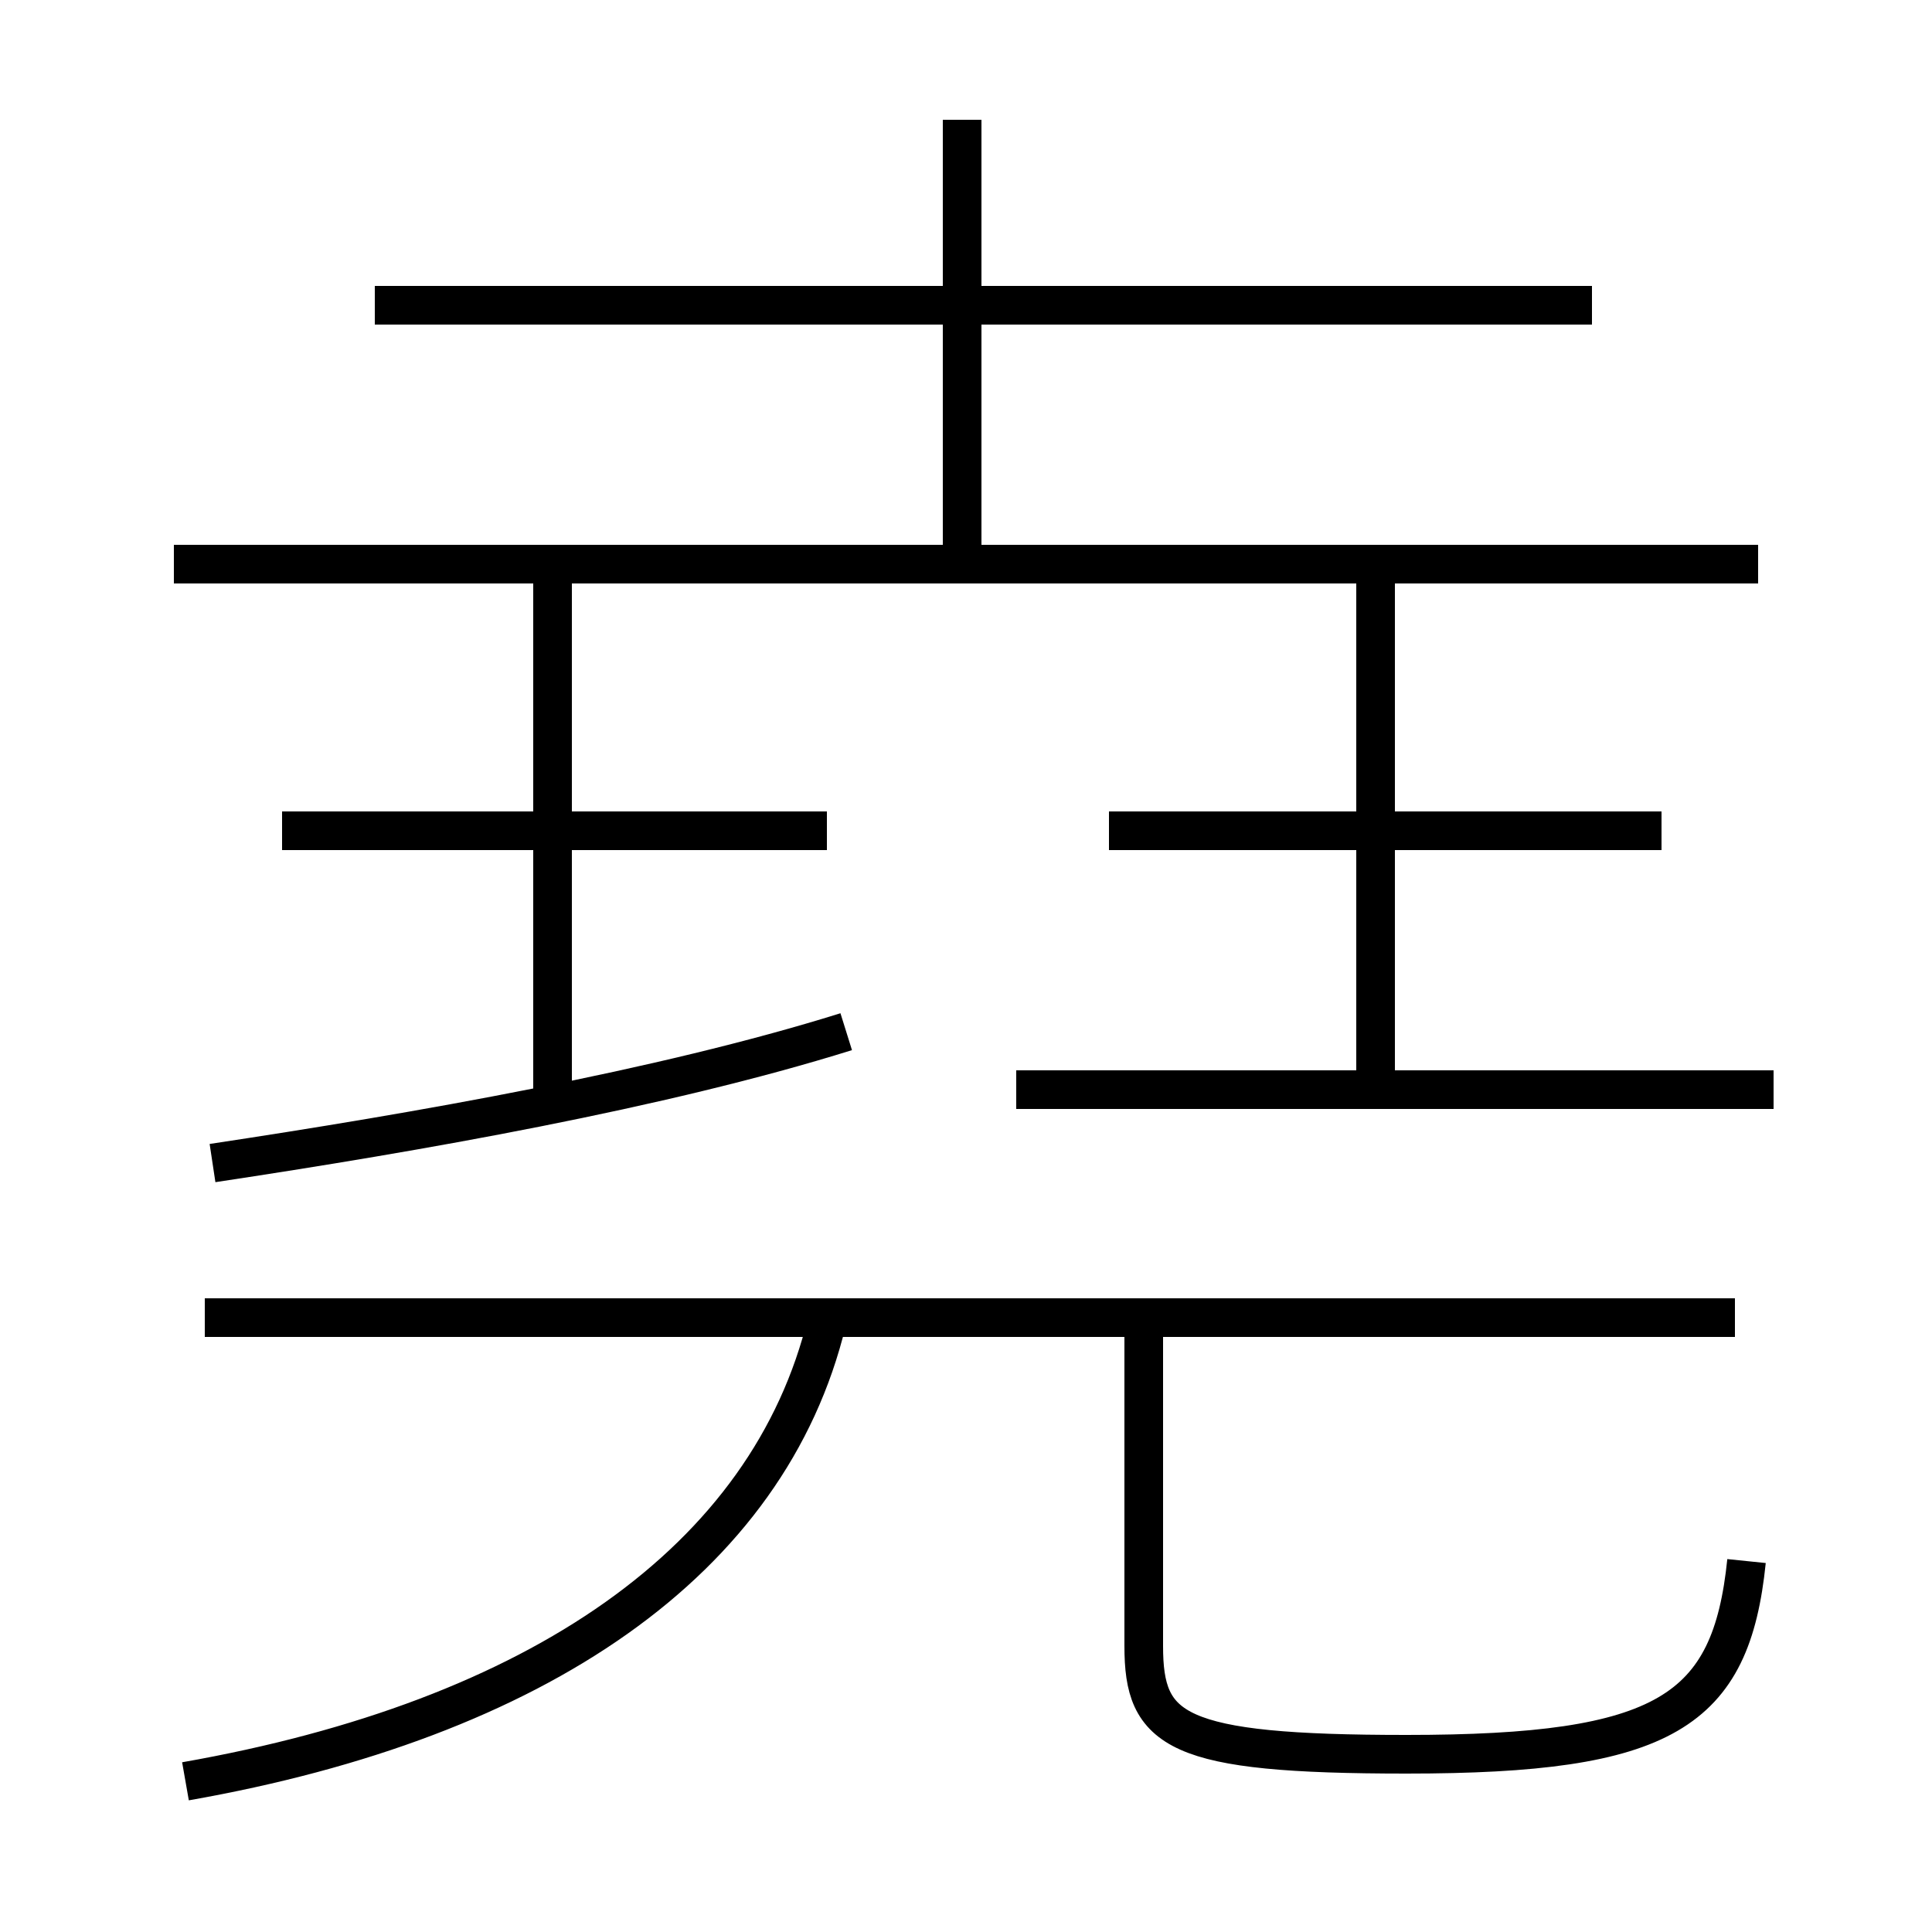 <?xml version='1.0' encoding='utf8'?>
<svg viewBox="0.0 -6.0 50.0 50.0" version="1.1" xmlns="http://www.w3.org/2000/svg">
<rect x="0.0" y="-6.0" width="50.0" height="50.0" fill="#808080" stroke="none"/>
<rect x="-1000" y="-1000" width="2000" height="2000" stroke="white" fill="white"/>
<g style="fill:white;stroke:#000000;  stroke-width:1">
<path d="M 45.2 -3.6 C 44.8 0.3 43.1 1.4 36.4 1.4 C 30.4 1.4 29.6 0.8 29.6 -1.4 L 29.6 -9.8 M 4.8 2.1 C 13.9 0.5 19.9 -3.6 21.4 -9.8 M 5.5 -13.9 C 10.8 -14.7 17.1 -15.8 21.9 -17.3 M 44.9 -9.9 L 5.3 -9.9 M 14.3 -15.8 L 14.3 -28.9 M 21.4 -22.5 L 7.3 -22.5 M 45.9 -15.8 L 26.3 -15.8 M 45.5 -29.4 L 4.5 -29.4 M 43.0 -22.5 L 28.7 -22.5 M 35.6 -15.8 L 35.6 -28.9 M 24.9 -29.4 L 24.9 -40.9 M 41.2 -36.1 L 9.7 -36.1" transform="translate(0.0 38.0)" />
</g>
</svg>
